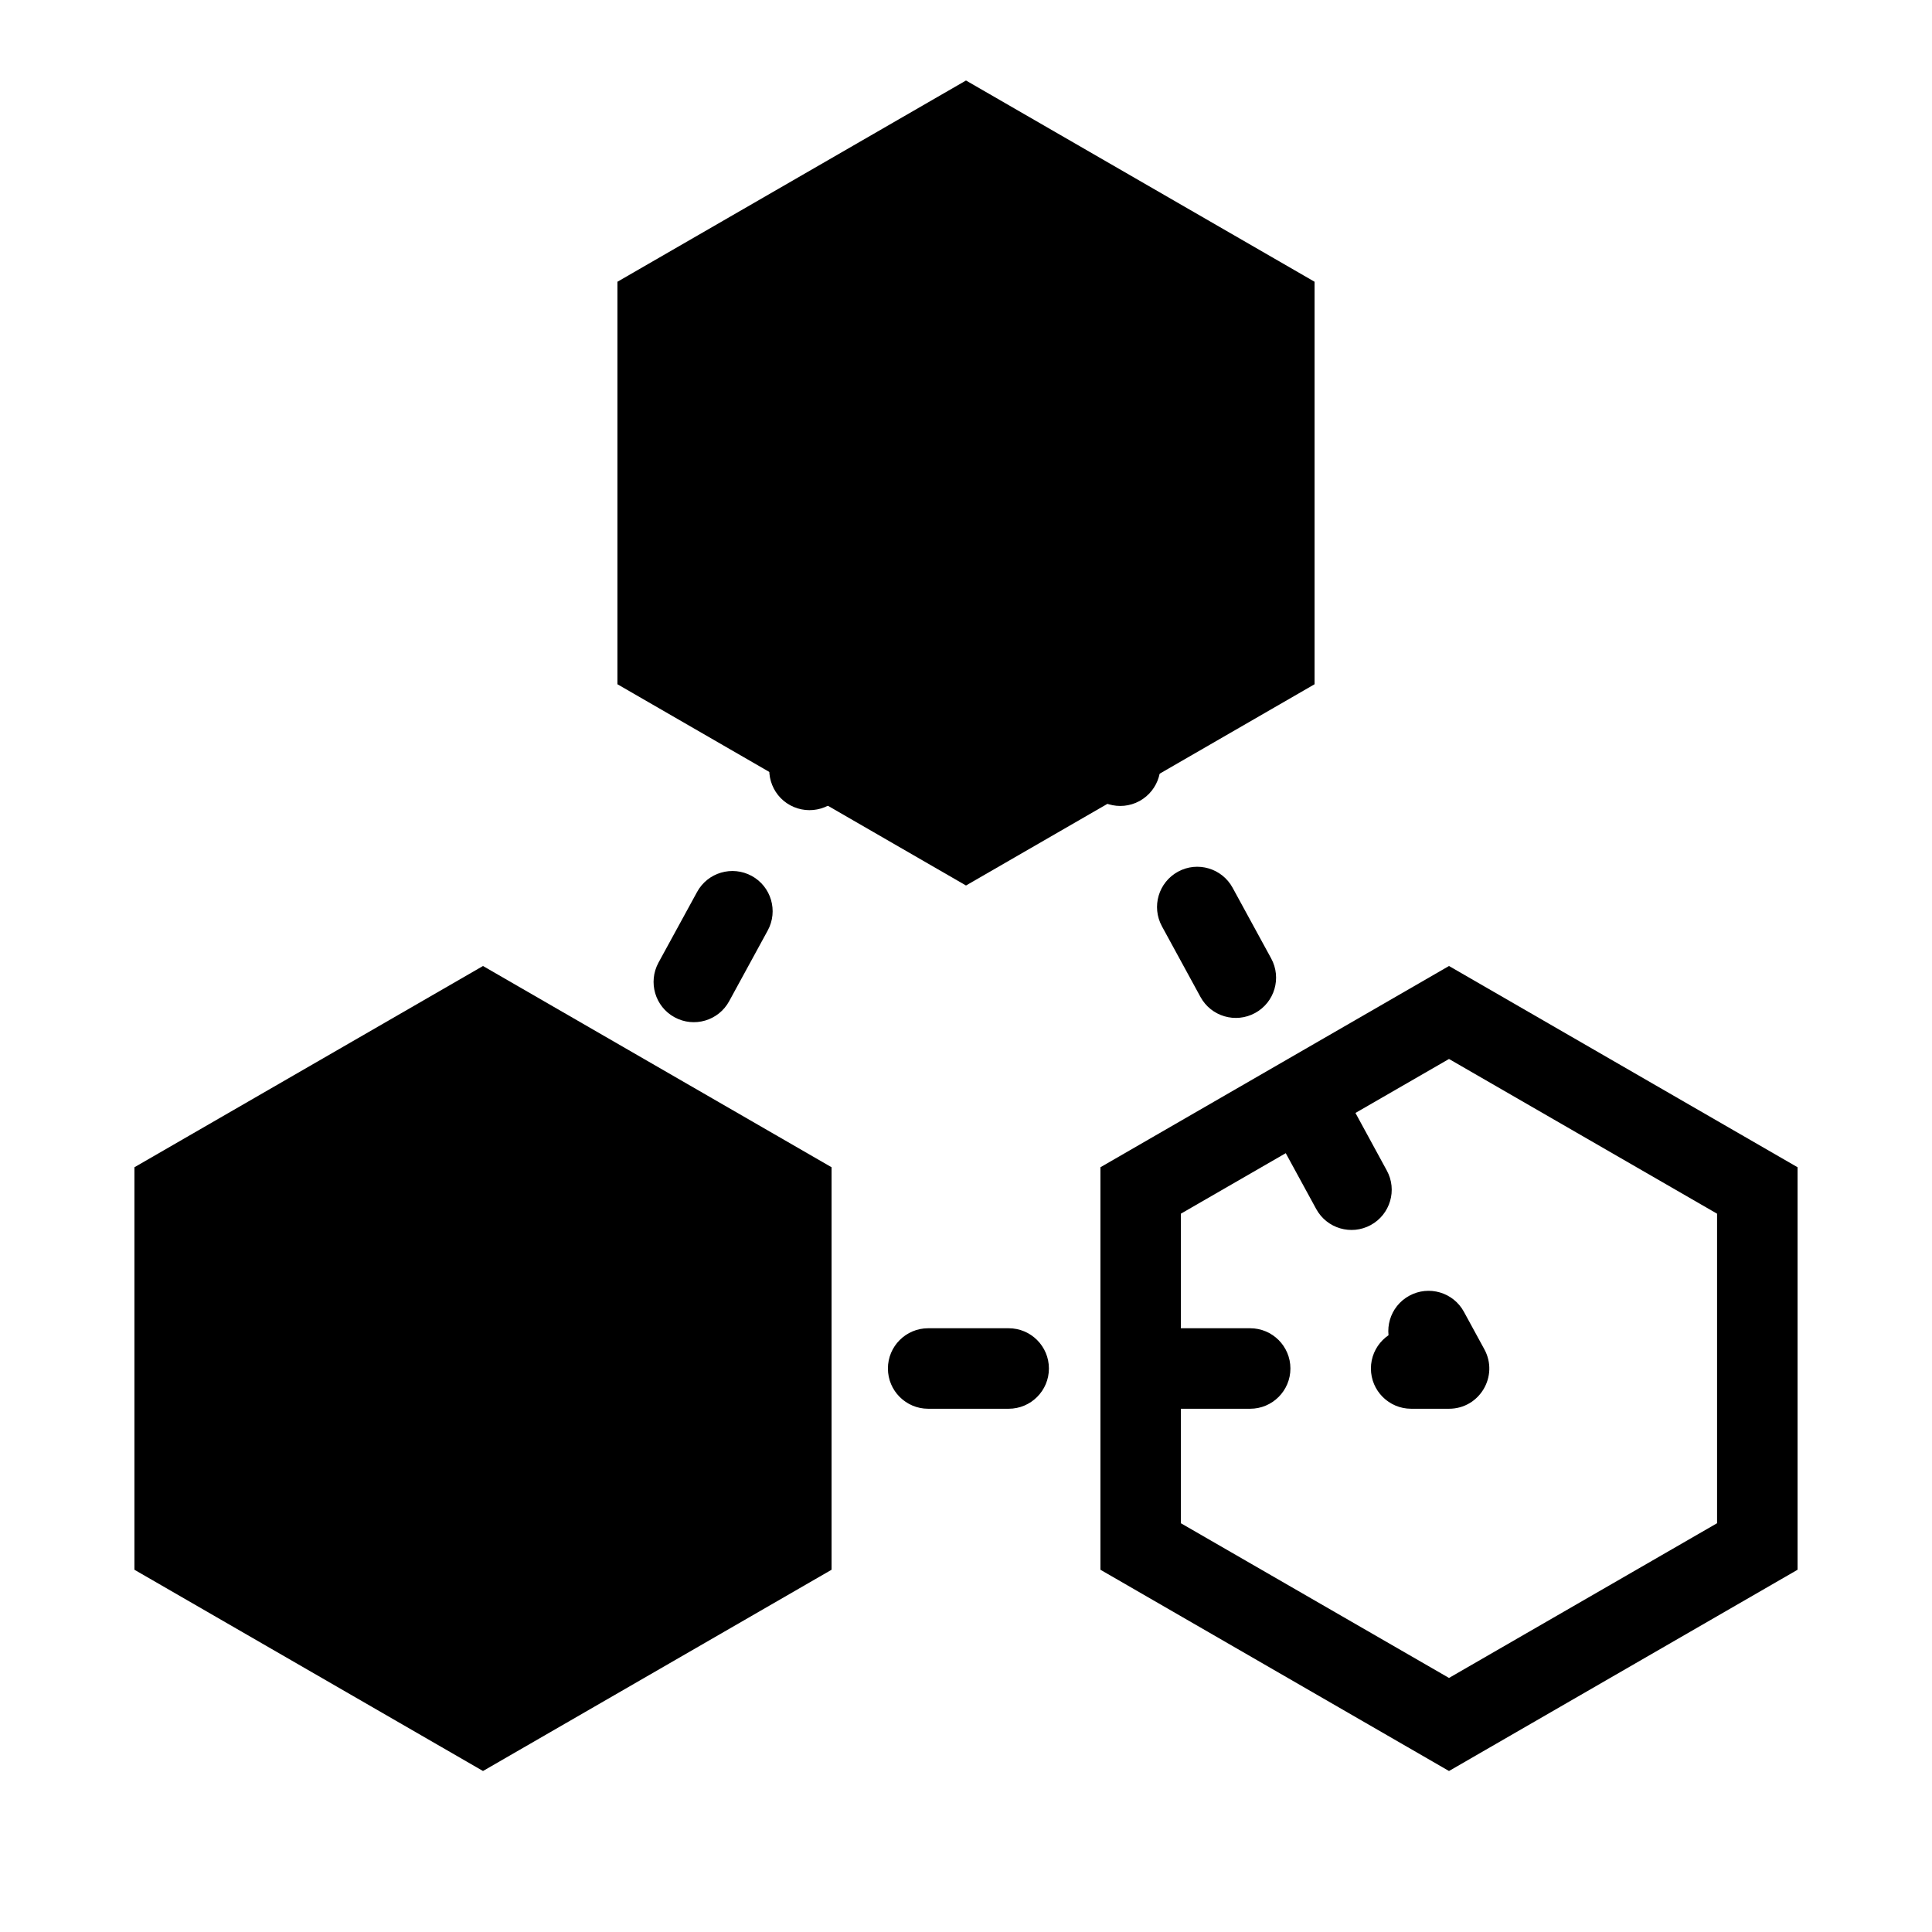 <svg viewBox="0 0 24 24" xmlns="http://www.w3.org/2000/svg" xmlns:xlink="http://www.w3.org/1999/xlink" id="icon-calculate-node">
    <path d="M12.918,6.638 C13.05,6.881 12.961,7.185 12.718,7.317 C12.476,7.449 12.172,7.36 12.04,7.117 L11.561,6.239 C11.429,5.997 11.518,5.693 11.761,5.561 C12.003,5.429 12.307,5.518 12.439,5.761 L12.918,6.638 Z M14.354,9.272 C14.487,9.515 14.397,9.818 14.155,9.951 C13.912,10.083 13.609,9.993 13.476,9.751 L12.998,8.873 C12.865,8.631 12.955,8.327 13.197,8.195 C13.44,8.063 13.743,8.152 13.876,8.394 L14.354,9.272 Z M15.791,11.906 C15.923,12.148 15.834,12.452 15.591,12.584 C15.349,12.716 15.045,12.627 14.913,12.385 L14.434,11.507 C14.302,11.264 14.391,10.961 14.634,10.828 C14.876,10.696 15.18,10.786 15.312,11.028 L15.791,11.906 Z M17.227,14.54 C17.36,14.782 17.27,15.086 17.028,15.218 C16.786,15.35 16.482,15.261 16.35,15.018 L15.871,14.14 C15.738,13.898 15.828,13.594 16.07,13.462 C16.313,13.33 16.616,13.419 16.749,13.662 L17.227,14.54 Z M17.53,17.5 C17.254,17.5 17.03,17.276 17.03,17 C17.03,16.724 17.254,16.5 17.53,16.5 L18,16.5 L18,17 L17.561,17.239 L17.307,16.774 C17.175,16.532 17.264,16.228 17.507,16.096 C17.749,15.964 18.053,16.053 18.185,16.295 L18.439,16.761 C18.621,17.094 18.38,17.5 18,17.5 L17.53,17.5 Z M14.53,17.5 C14.254,17.5 14.03,17.276 14.03,17 C14.03,16.724 14.254,16.5 14.53,16.5 L15.53,16.5 C15.806,16.5 16.03,16.724 16.03,17 C16.03,17.276 15.806,17.5 15.53,17.5 L14.53,17.5 Z M11.53,17.5 C11.254,17.5 11.03,17.276 11.03,17 C11.03,16.724 11.254,16.5 11.53,16.5 L12.53,16.5 C12.806,16.5 13.03,16.724 13.03,17 C13.03,17.276 12.806,17.5 12.53,17.5 L11.53,17.5 Z M8.53,17.5 C8.254,17.5 8.03,17.276 8.03,17 C8.03,16.724 8.254,16.5 8.53,16.5 L9.53,16.5 C9.806,16.5 10.03,16.724 10.03,17 C10.03,17.276 9.806,17.5 9.53,17.5 L8.53,17.5 Z M5.786,16.348 C5.918,16.106 6.222,16.016 6.465,16.148 C6.707,16.281 6.796,16.584 6.664,16.827 L6.439,17.239 L6,17 L6,16.5 L6.53,16.5 C6.806,16.5 7.03,16.724 7.03,17 C7.03,17.276 6.806,17.5 6.53,17.5 L6,17.5 C5.62,17.5 5.379,17.094 5.561,16.761 L5.786,16.348 Z M7.223,13.714 C7.355,13.472 7.659,13.382 7.901,13.515 C8.143,13.647 8.233,13.951 8.101,14.193 L7.622,15.071 C7.489,15.313 7.186,15.403 6.943,15.271 C6.701,15.138 6.612,14.835 6.744,14.592 L7.223,13.714 Z M8.659,11.081 C8.791,10.838 9.095,10.749 9.338,10.881 C9.58,11.013 9.669,11.317 9.537,11.559 L9.058,12.437 C8.926,12.68 8.622,12.769 8.38,12.637 C8.137,12.505 8.048,12.201 8.18,11.958 L8.659,11.081 Z M10.096,8.447 C10.228,8.204 10.532,8.115 10.774,8.247 C11.017,8.38 11.106,8.683 10.974,8.926 L10.495,9.804 C10.363,10.046 10.059,10.135 9.816,10.003 C9.574,9.871 9.485,9.567 9.617,9.325 L10.096,8.447 Z M11.532,5.813 C11.665,5.571 11.968,5.481 12.211,5.614 C12.453,5.746 12.542,6.05 12.41,6.292 L11.931,7.17 C11.799,7.412 11.495,7.502 11.253,7.369 C11.011,7.237 10.921,6.934 11.054,6.691 L11.532,5.813 Z" id="icon-calculate-node_è·¯å¾" />
    <polygon id="icon-calculate-node_å¤è¾¹å½¢" points="12 1 16.33 3.5 16.33 8.5 12 11 7.67 8.5 7.67 3.5" />
    <polygon id="icon-calculate-node_å¤è¾¹å½¢" points="6 12 10.33 14.5 10.33 19.5 6 22 1.67 19.5 1.67 14.5" />
    <path d="M18,12 L22.33,14.5 L22.33,19.5 L18,22 L13.67,19.5 L13.67,14.5 L18,12 Z M18,13.155 L14.669,15.077 L14.669,18.922 L18,20.844 L21.33,18.922 L21.33,15.077 L18,13.155 Z" id="icon-calculate-node_å¤è¾¹å½¢" />
</svg>